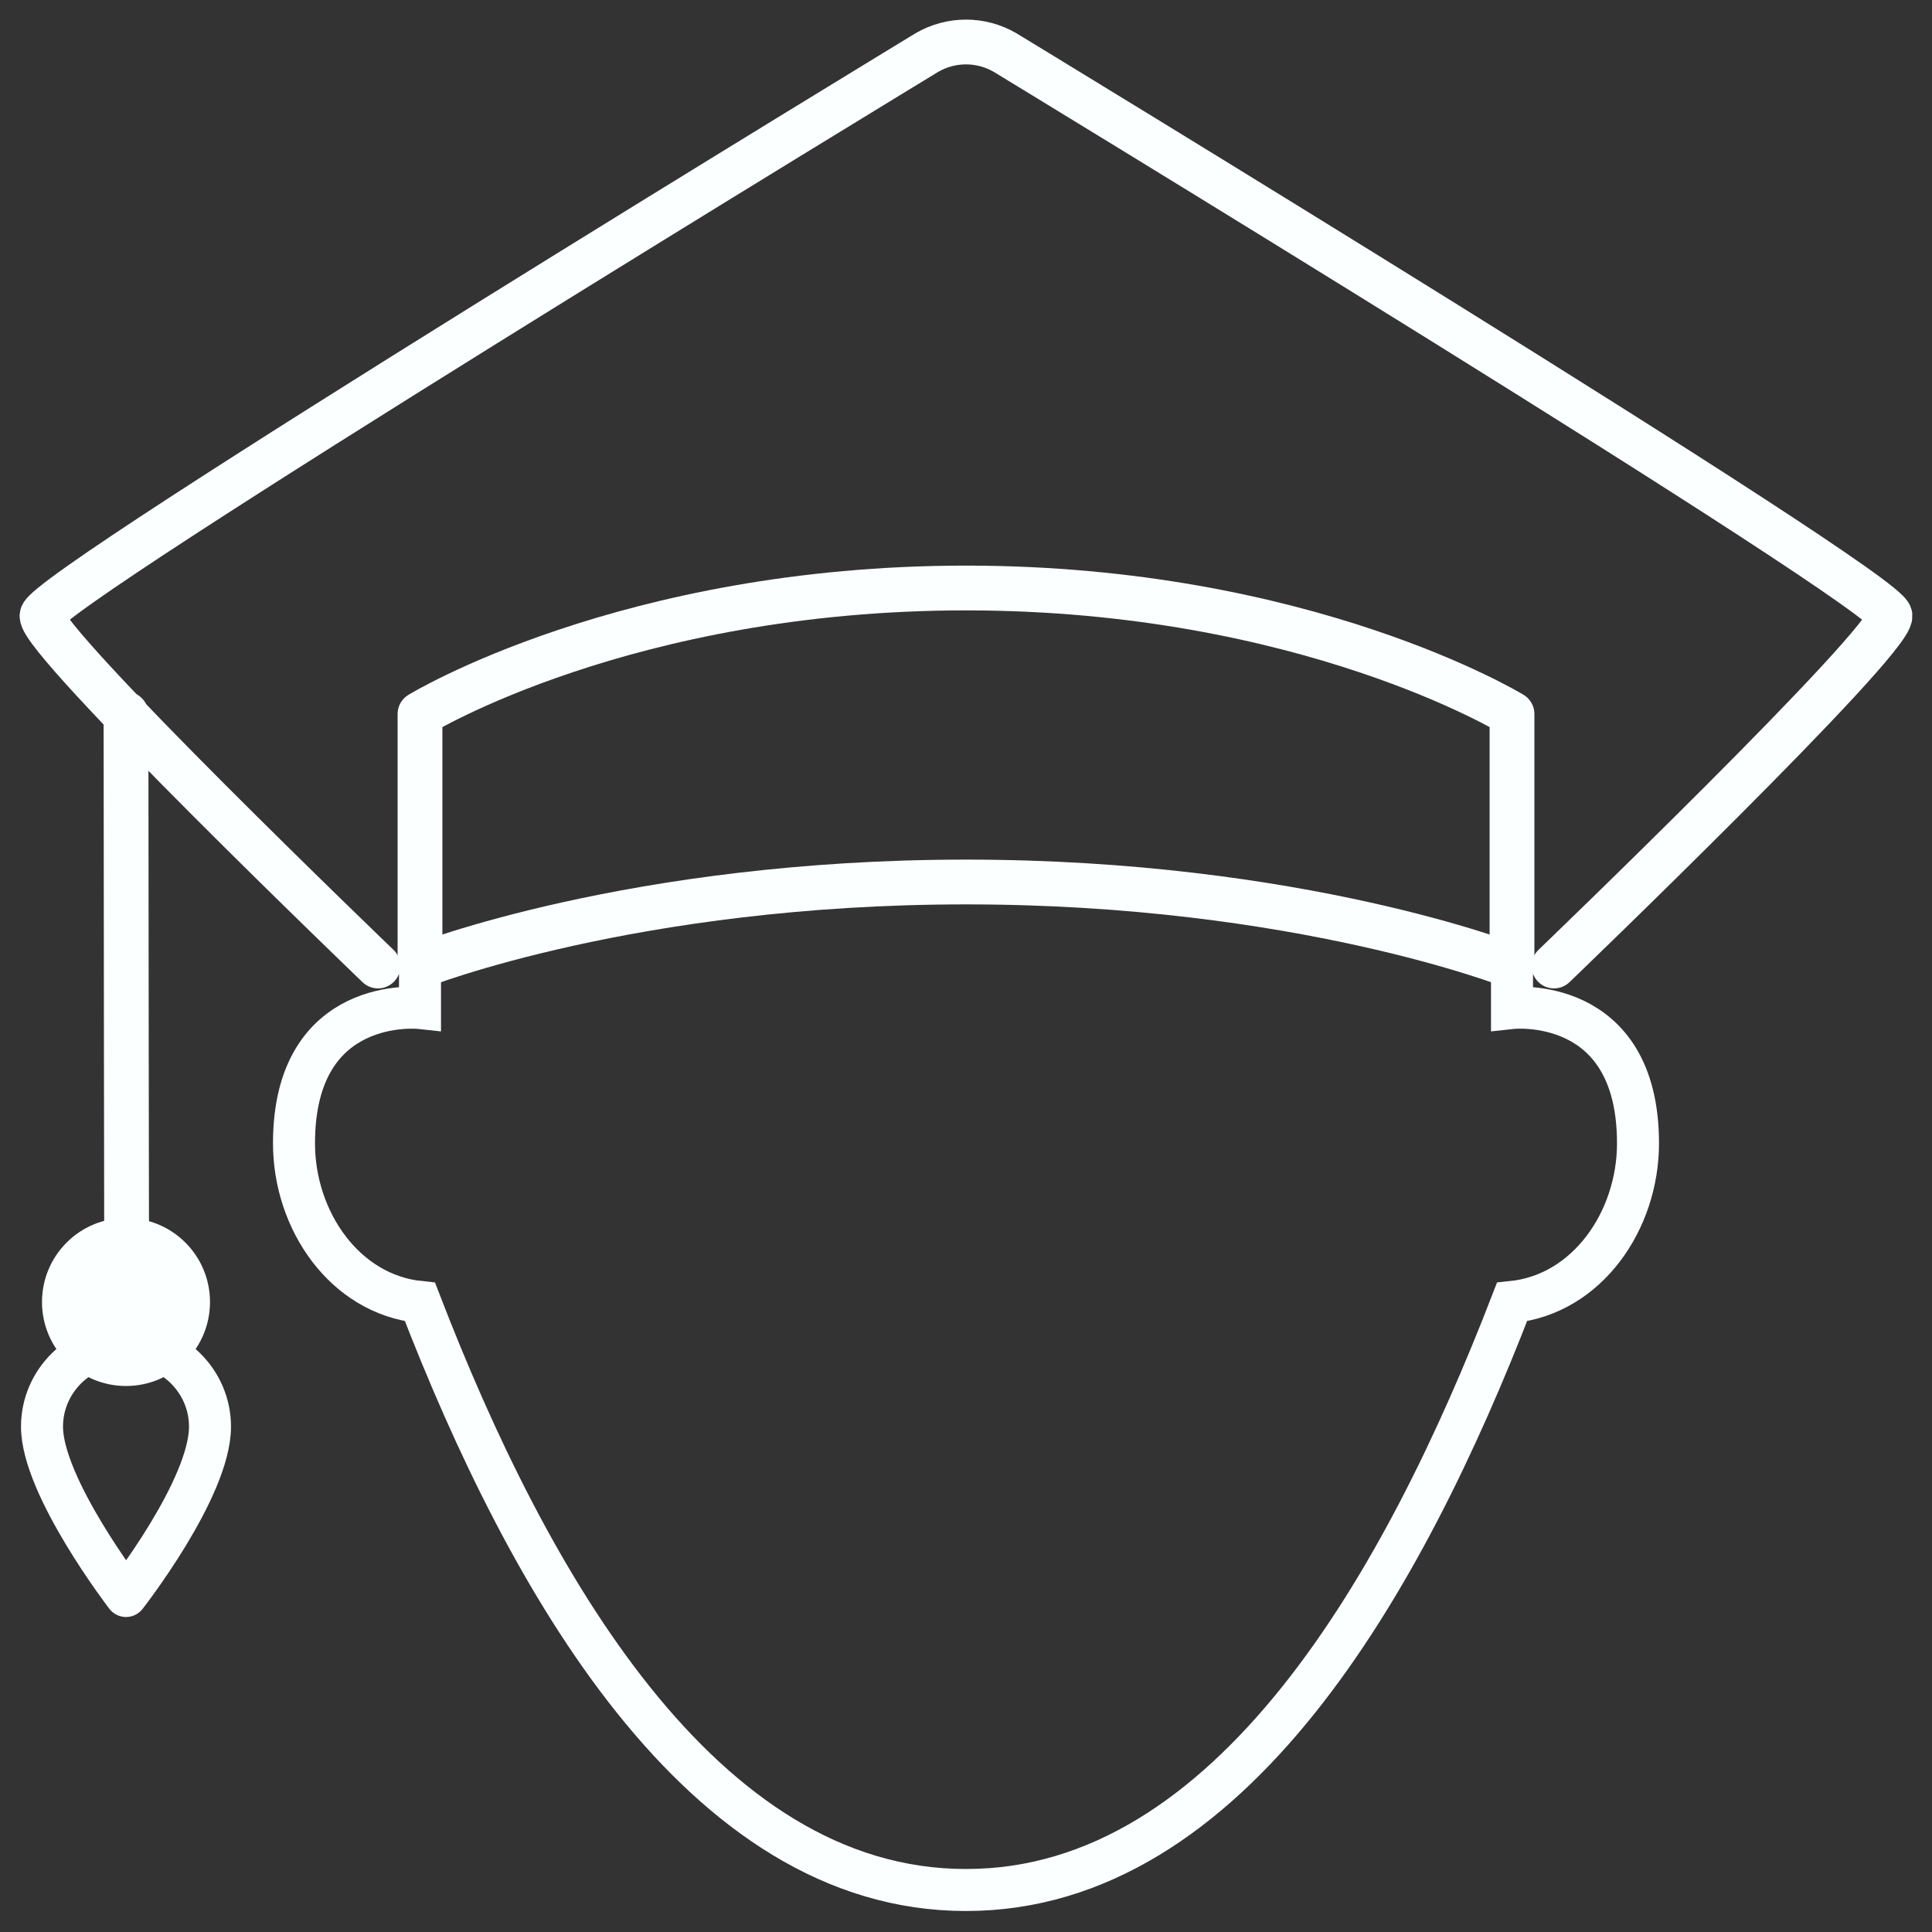 <?xml version="1.0" encoding="UTF-8"?>
<svg width="46px" height="46px" viewBox="0 0 46 46" version="1.1" xmlns="http://www.w3.org/2000/svg" xmlns:xlink="http://www.w3.org/1999/xlink">
    <rect x="0" y="0" width="46" height="46" fill="#333333" stroke="none"/>
    <title>B90962C4-246B-41CF-996E-005FFBCB522F</title>
    <g id="Android-" stroke="none" stroke-width="1" fill="none" fill-rule="evenodd">
        <g id="UI-KIT" transform="translate(-33, -609)">
            <g id="icons8-student_male" transform="translate(34, 610)">
                <path d="M35,19 L35,23 C35,23 38,22.674 38,26.222 C38,28.062 36.791,29.816 35,30 C32.444,36.622 28.315,44 22.004,44 M21.996,44 C15.685,44 11.556,36.622 9,30 C7.209,29.816 6,28.062 6,26.222 C6,22.674 9,23 9,23 L9,19" id="Shape" stroke="#FCFFFF" stroke-linecap="round"></path>
                <path d="M2,16 C2,19.394 2.016,29.614 2.016,29.614" id="Path" stroke="#FCFFFF" stroke-width="1.066" stroke-linecap="round" stroke-linejoin="round"></path>
                <path d="M4,32.968 C4,34.444 2,37 2,37 C2,37 0,34.397 0,32.968 C0,31.882 0.895,31 2,31 C3.105,31 4,31.882 4,32.968 Z" id="Path" stroke="#FCFFFF" stroke-linecap="round" stroke-linejoin="round"></path>
                <path d="M2,28 C0.895,28 0,28.895 0,30 C0,31.105 0.895,32 2,32 C3.105,32 4,31.105 4,30 C4,28.895 3.105,28 2,28 Z" id="Path" fill="#FCFFFF" fill-rule="nonzero"></path>
                <path d="M36,22 C36,22 44.036,14.279 44,13.661 C43.964,13.044 22.93,0.251 22.93,0.251 C22.353,-0.084 21.646,-0.084 21.069,0.251 C21.069,0.251 0.036,13.043 -0,13.661 C-0.036,14.28 8,22 8,22" id="Path" stroke="#FCFFFF" stroke-width="1.066" stroke-linecap="round" stroke-linejoin="round"></path>
                <path d="M35,22 C35,22 29.932,20 22,20 C14.068,20 9,22 9,22 L9,16 C9,16 13.914,13 22,13 C30.086,13 35,16 35,16 L35,22 Z" id="Path" stroke="#FCFFFF" stroke-width="1.066" stroke-linecap="round" stroke-linejoin="round"></path>
            </g>
        </g>
    </g>
</svg>